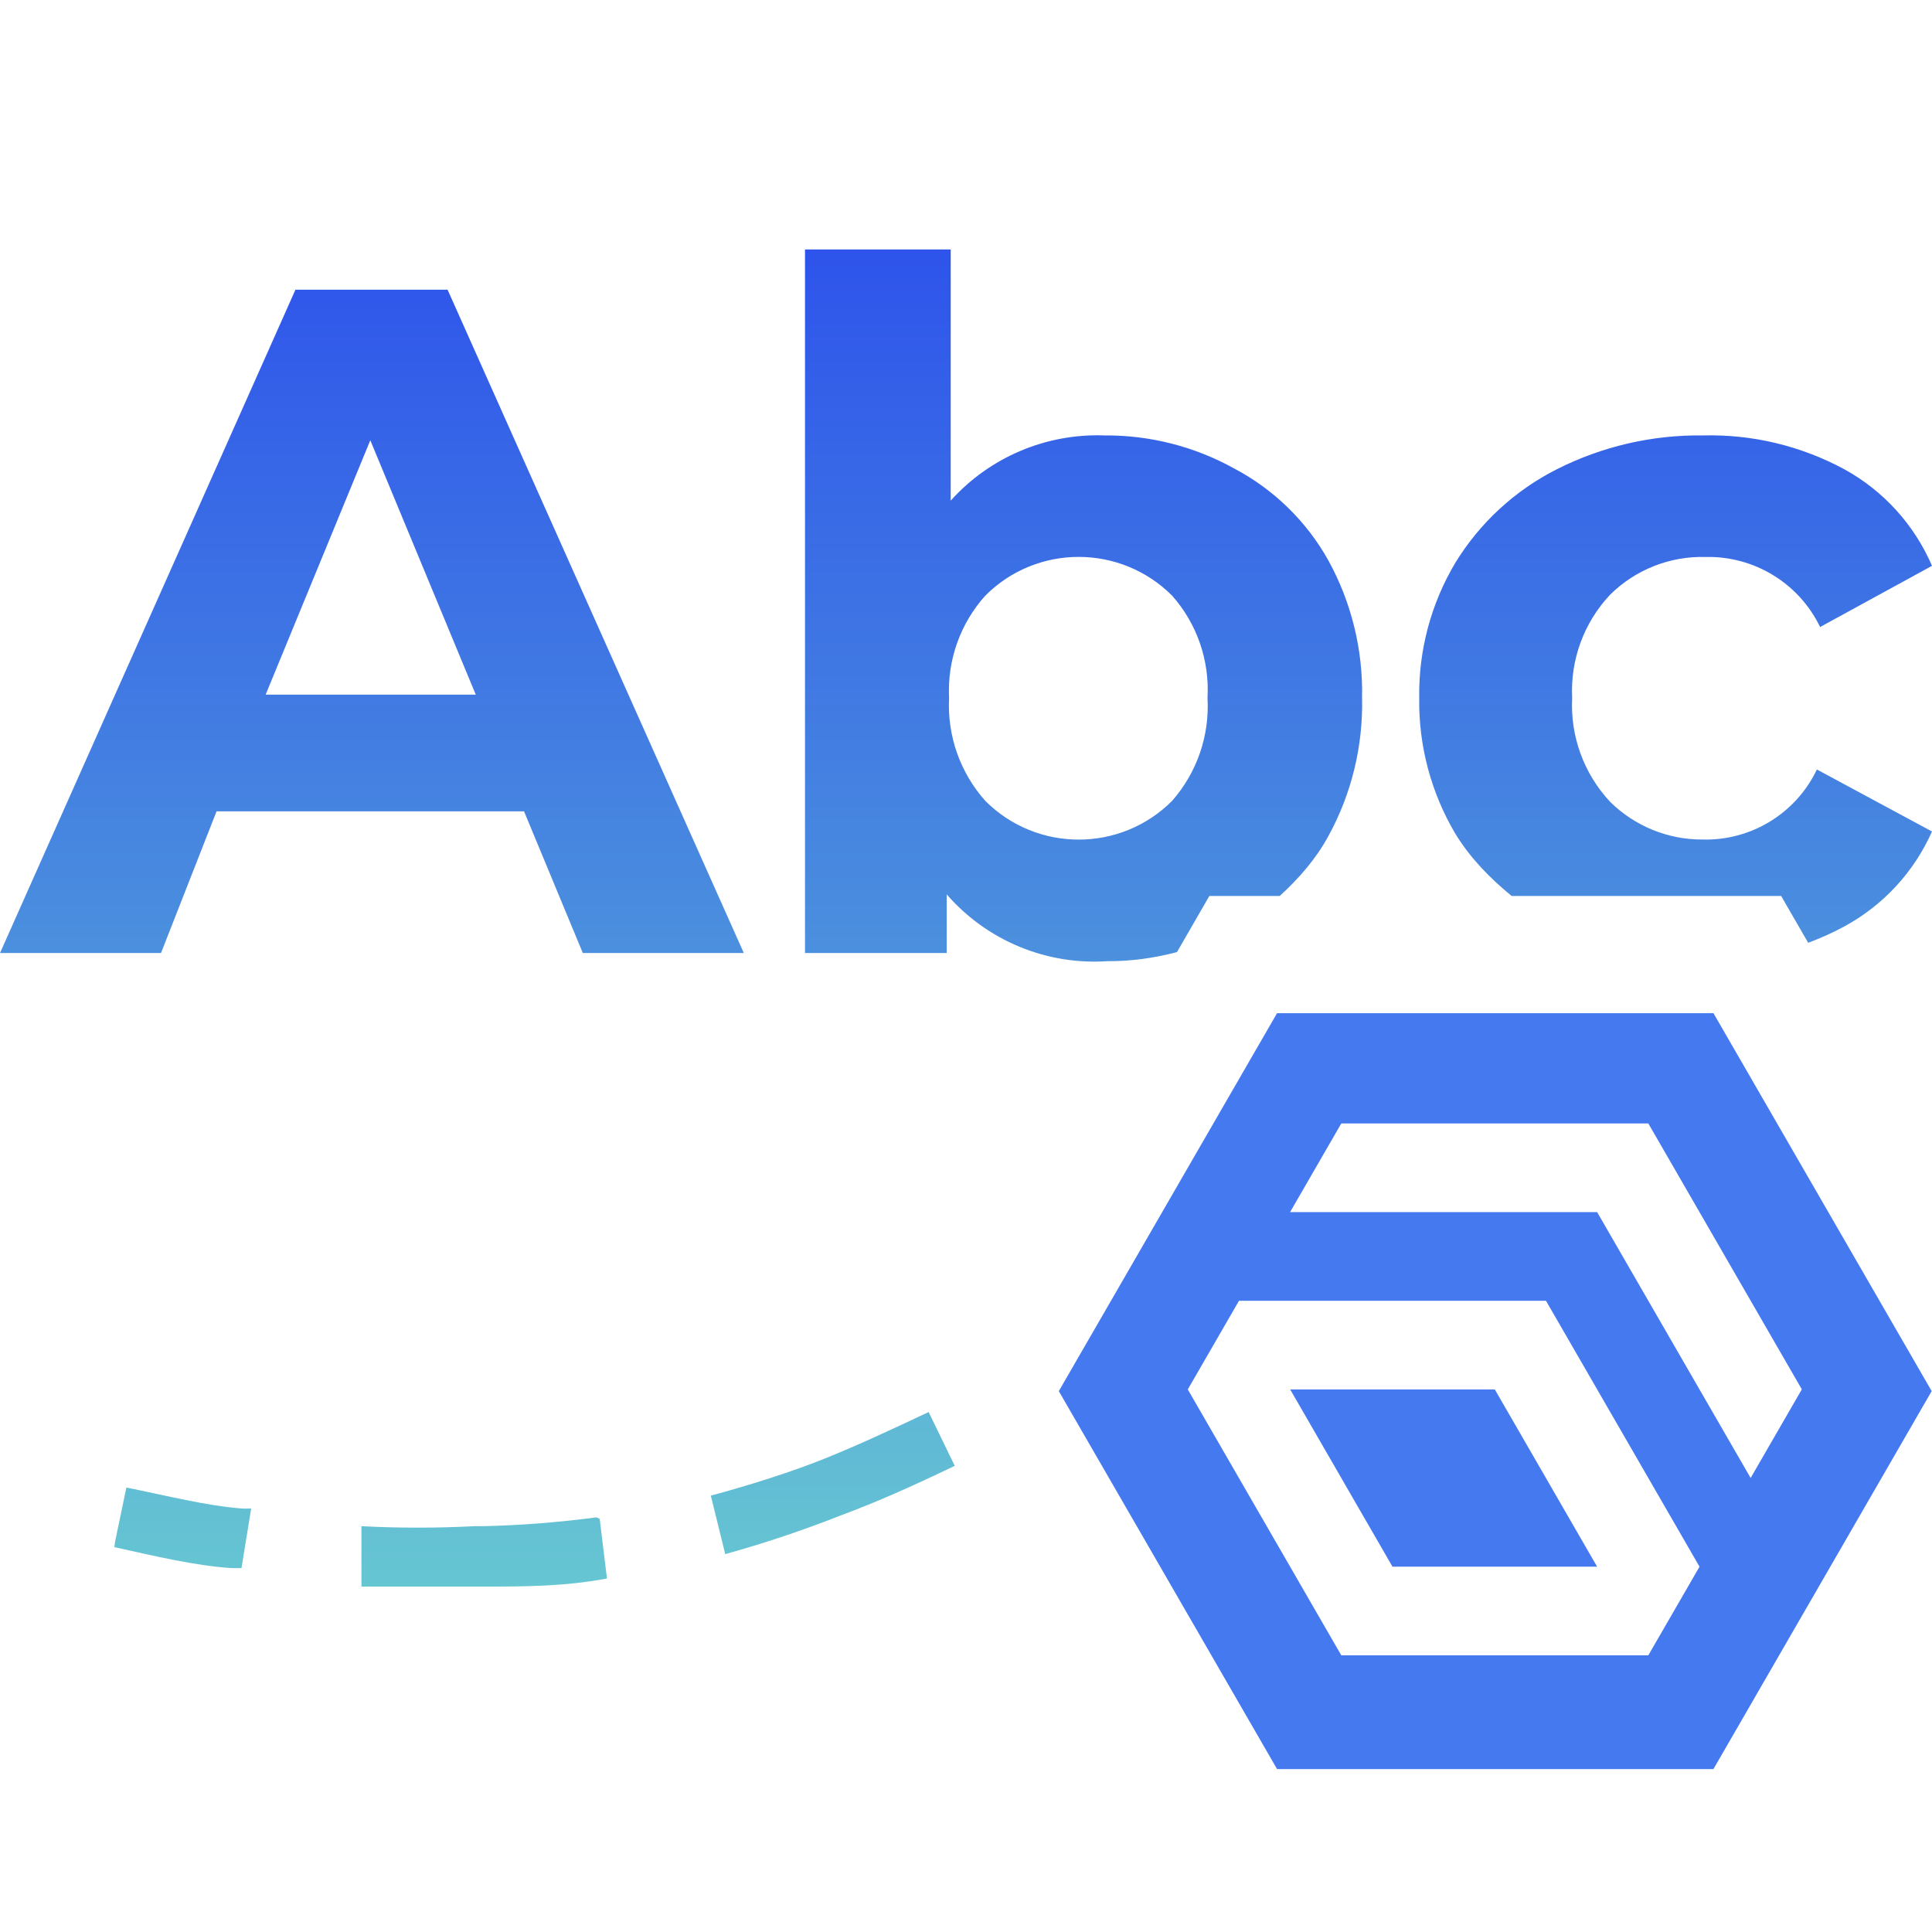 <?xml version="1.0" encoding="utf-8"?>
<!-- Generator: Adobe Illustrator 24.1.3, SVG Export Plug-In . SVG Version: 6.00 Build 0)  -->
<svg version="1.1" id="Layer_1" xmlns="http://www.w3.org/2000/svg" xmlns:xlink="http://www.w3.org/1999/xlink" x="0px" y="0px"
	 viewBox="0 0 24 24" style="enable-background:new 0 0 24 24;" xml:space="preserve">
<style type="text/css">
	.st0{fill:url(#SVGID_1_);}
	.st1{fill:#4579F0;}
</style>
<linearGradient id="SVGID_1_" gradientUnits="userSpaceOnUse" x1="12" y1="3.099" x2="12" y2="19.709">
	<stop  offset="0" style="stop-color:#2E54EB"/>
	<stop  offset="1" style="stop-color:#66C6D2"/>
</linearGradient>
<path class="st0" d="M18.08,10.359c-0.303-0.511-0.459-1.096-0.45-1.69c-0.009-0.591,0.147-1.173,0.45-1.68
	c0.304-0.496,0.741-0.898,1.26-1.16c0.564-0.285,1.188-0.429,1.82-0.42c0.61-0.015,1.213,0.13,1.75,0.42
	c0.487,0.267,0.871,0.69,1.09,1.2l-1.39,0.76c-0.262-0.543-0.817-0.883-1.42-0.87c-0.444-0.013-0.875,0.157-1.19,0.47
	c-0.324,0.345-0.494,0.807-0.47,1.28c-0.025,0.476,0.145,0.941,0.47,1.29c0.306,0.303,0.719,0.472,1.15,0.47
	c0.604,0.016,1.16-0.325,1.42-0.87l1.43,0.77c-0.223,0.503-0.606,0.918-1.09,1.18
	c-0.145,0.079-0.295,0.145-0.448,0.203L22.126,11.13h-3.348C18.508,10.909,18.264,10.659,18.08,10.359z M11.76,11.839H10
	v-8.74h1.81v3.12c0.485-0.54,1.185-0.836,1.91-0.81c0.563-0.004,1.118,0.137,1.61,0.41
	c0.492,0.259,0.898,0.655,1.17,1.14c0.288,0.523,0.433,1.113,0.42,1.71c0.014,0.6-0.131,1.194-0.42,1.72
	c-0.155,0.284-0.366,0.525-0.603,0.741h-0.874l-0.402,0.697c-0.28,0.074-0.569,0.115-0.861,0.113
	c-0.76,0.052-1.5-0.255-2-0.83V11.839z M11.79,8.669c-0.025,0.469,0.137,0.929,0.45,1.28
	c0,0,0.001,0.001,0.001,0.001c0.641,0.64,1.679,0.64,2.319-0.001c0.309-0.352,0.468-0.812,0.44-1.28
	c0.027-0.465-0.131-0.922-0.44-1.27c-0-0-0-0-0.001-0.001c-0.641-0.64-1.679-0.64-2.319,0.001
	C11.928,7.746,11.766,8.203,11.79,8.669z M2,11.839H0l3.67-8.24h1.89l3.68,8.24h-2l-0.73-1.76H2.69L2,11.839z M3.3,8.629
	h2.61l-1.31-3.16L3.3,8.629z M10.22,18.129c-0.4,0.16-0.94,0.33-1.39,0.45l0.179,0.727
	c0.492-0.137,0.976-0.299,1.451-0.487c0.43-0.16,0.86-0.35,1.4-0.61l-0.324-0.668
	C11.006,17.791,10.62,17.969,10.22,18.129z M9.01,19.309l-0.001-0.003C9.006,19.307,9.003,19.309,9,19.309H9.01z
	 M3,18.739c-0.444-0.035-0.93-0.16-1.43-0.26l-0.14,0.67l-0.01,0.07c0.5,0.11,0.997,0.23,1.45,0.26
	c0.032,0.002,0.13,0,0.13,0l0.12-0.74C3.12,18.739,3.03,18.742,3,18.739z M7.41,18.849
	c-0.468,0.062-0.938,0.099-1.41,0.11H5.89c-0.466,0.024-0.934,0.024-1.4,0v0.75h1.27H6c0.52,0,1,0,1.54-0.1l-0.09-0.74
	L7.41,18.849z"/>
<g>
	<polygon class="st1" points="16.027,17.26 17.298,19.462 19.84,19.462 18.569,17.26 	"/>
	<path class="st1" d="M21.285,12.586h-5.421l-2.711,4.695l2.711,4.695h5.421l2.711-4.695L21.285,12.586z
		 M20.476,20.563h-3.814l-1.907-3.303l0.636-1.101l-0-0h3.814l1.907,3.303L20.476,20.563z M21.747,18.36
		l-1.907-3.303h-3.814l0.636-1.101h3.814l1.907,3.303H22.383L21.747,18.36z"/>
</g>
</svg>
